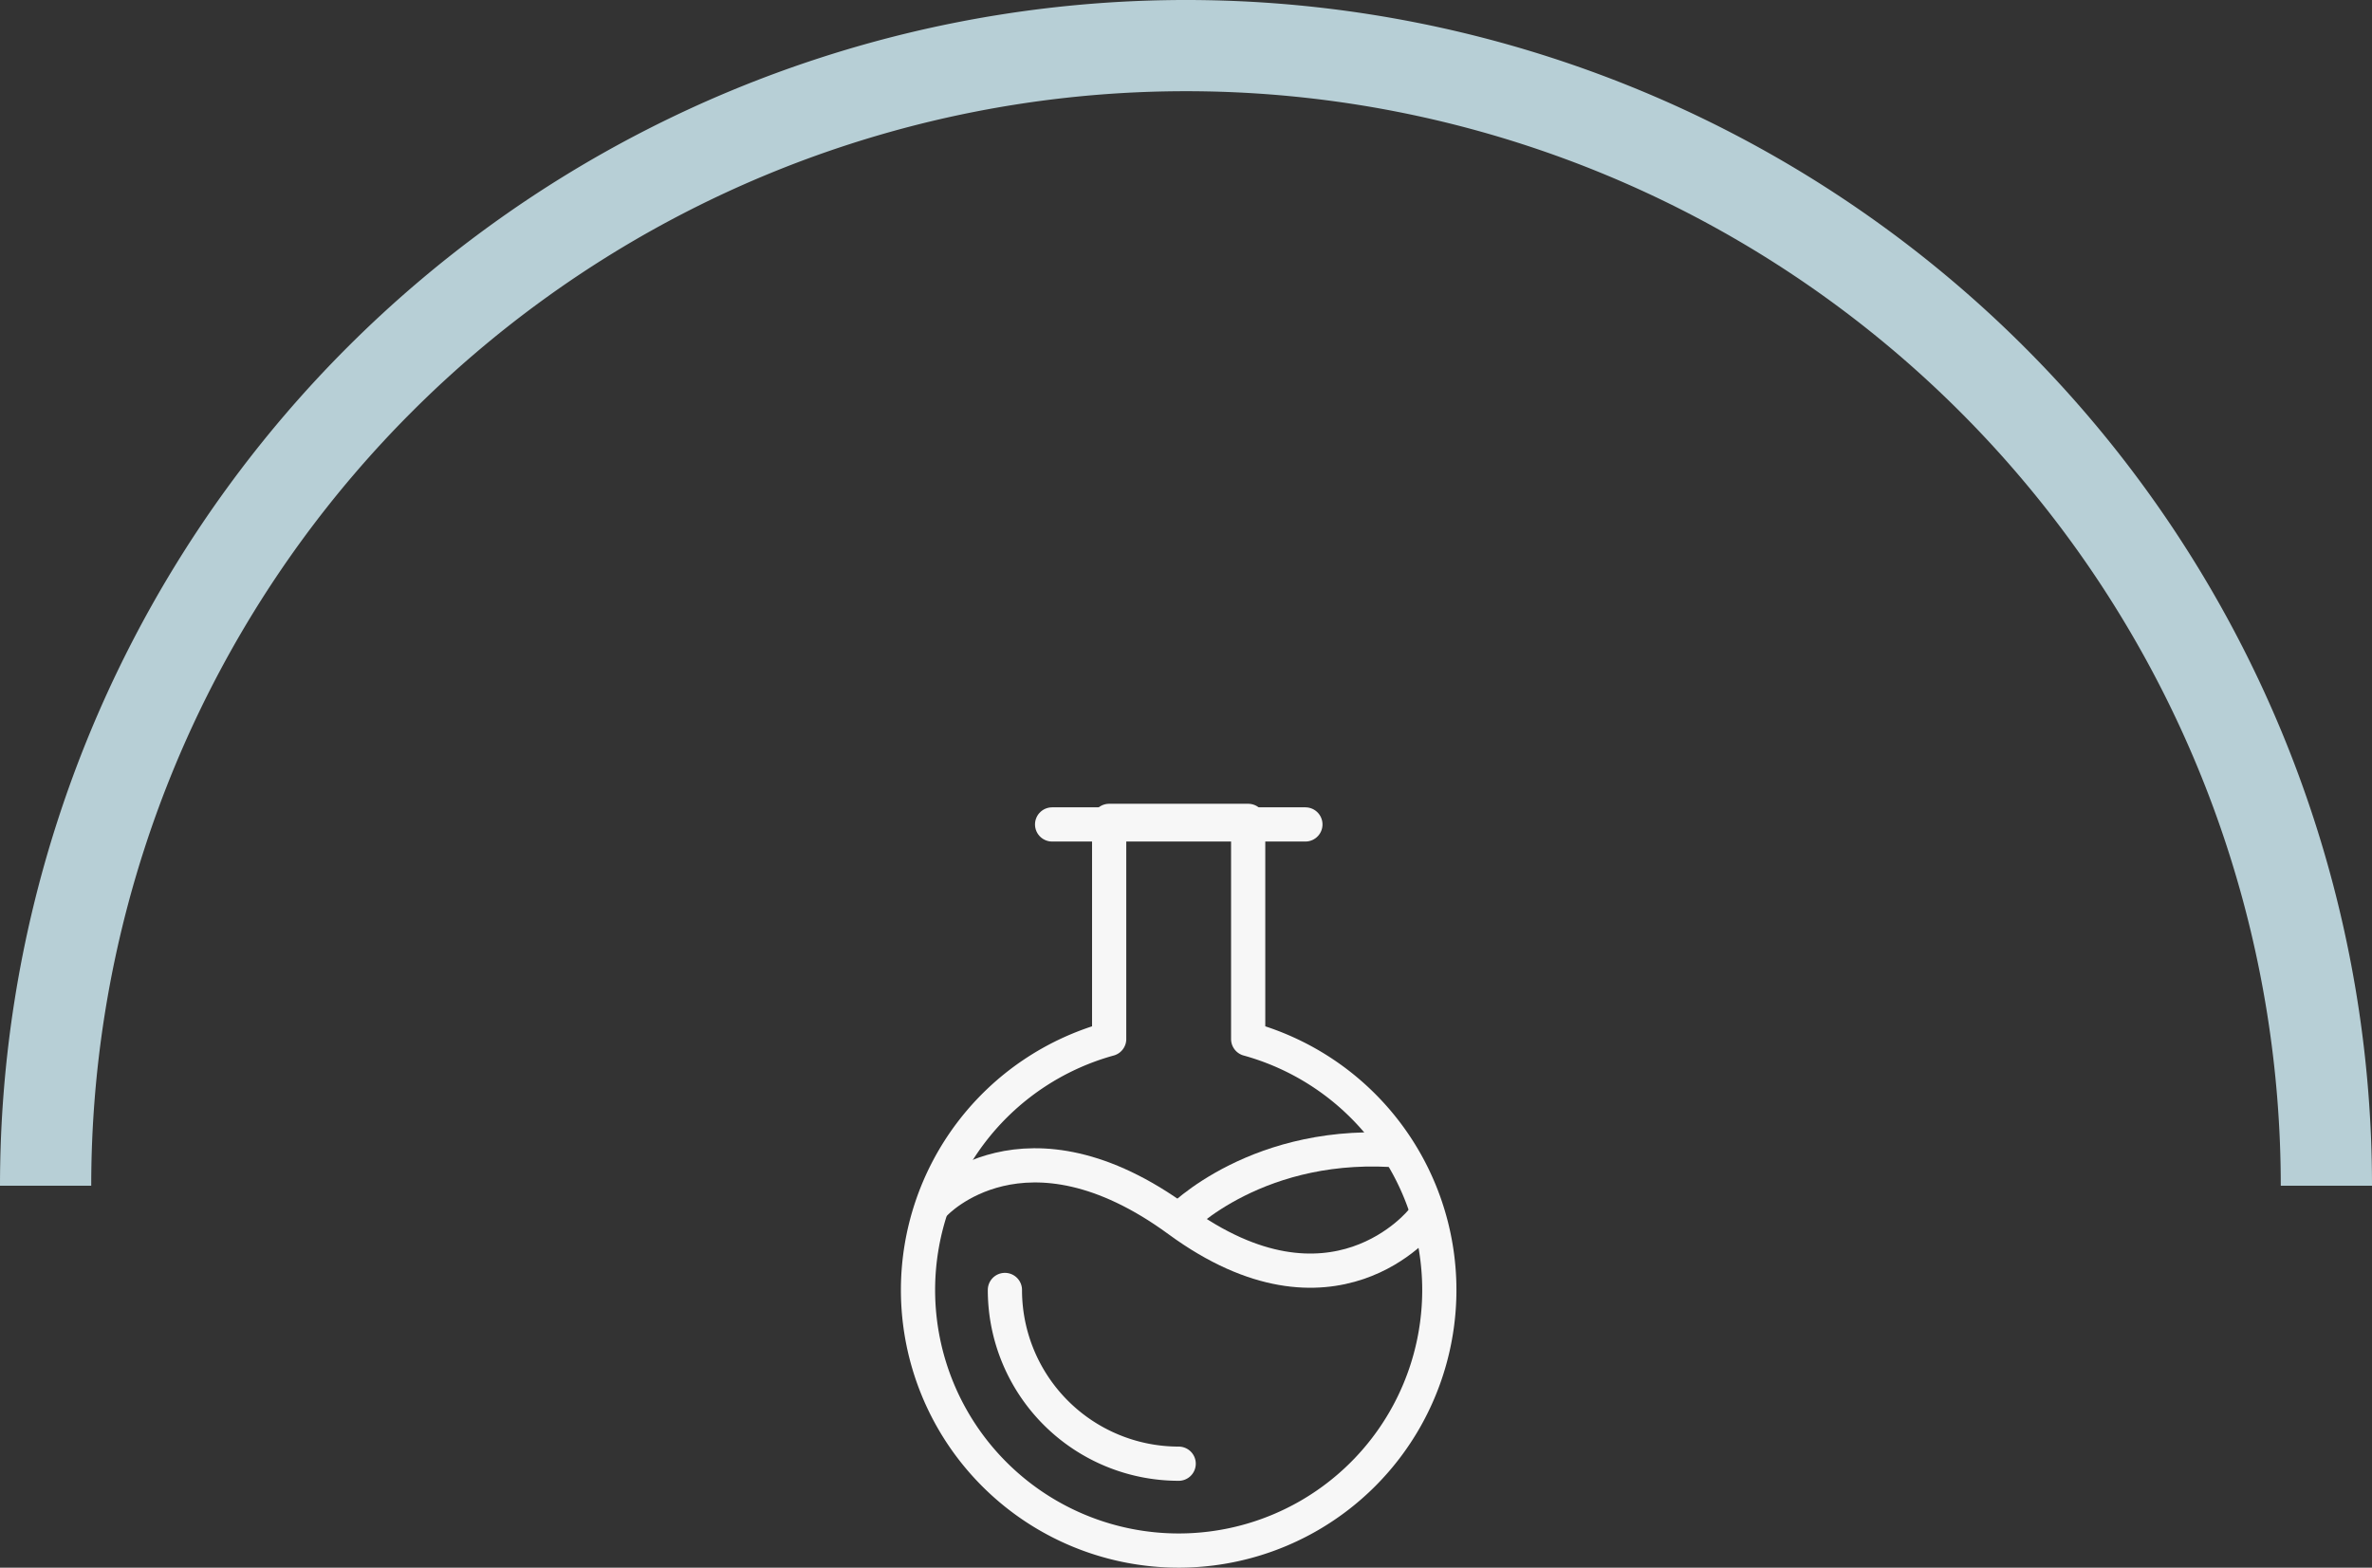 <svg xmlns="http://www.w3.org/2000/svg" width="208" height="137.5" viewBox="0 0 208 137.5">
  <rect x="0" y="0" width="208" height="137.5" fill="#333333" stroke="none"/>
  <g id="Group_159" data-name="Group 159" transform="translate(-383.5 -7448)">
    <path id="Path_17" data-name="Path 17" d="M300,176a100,100,0,0,1,200,0" transform="translate(87.5 7376)" fill="none" stroke="#b7cfd6" stroke-miterlimit="10" stroke-width="8"/>
    <g id="Group_53" data-name="Group 53" transform="translate(464 7520)">
      <g id="Group_52" data-name="Group 52">
        <path id="Path_24" data-name="Path 24" d="M-192.063,2159.868A15.239,15.239,0,0,1-207.3,2144.63" transform="translate(214.92 -2103.487)" fill="none" stroke="#f7f7f7" stroke-linecap="round" stroke-linejoin="round" stroke-width="3"/>
        <path id="Path_25" data-name="Path 25" d="M-183.349,2136.763V2117.63h-12.19v19.133a22.848,22.848,0,0,0-16.762,22.009,22.858,22.858,0,0,0,22.857,22.858,22.857,22.857,0,0,0,22.857-22.858A22.846,22.846,0,0,0-183.349,2136.763Z" transform="translate(212.301 -2117.63)" fill="none" stroke="#f7f7f7" stroke-linejoin="round" stroke-width="3"/>
        <line id="Line_22" data-name="Line 22" x2="22.211" transform="translate(11.759 0.311)" fill="none" stroke="#f7f7f7" stroke-linecap="round" stroke-linejoin="round" stroke-width="3"/>
        <path id="Path_26" data-name="Path 26" d="M-211.3,2140.768s7.809-8.381,21.333,1.524,21.333,0,21.333,0" transform="translate(212.825 -2107.244)" fill="none" stroke="#f7f7f7" stroke-linecap="round" stroke-linejoin="round" stroke-width="3"/>
      </g>
      <path id="Path_27" data-name="Path 27" d="M-197.3,2142.771s6.985-7.3,19.809-6.1" transform="translate(220.158 -2107.723)" fill="none" stroke="#f7f7f7" stroke-linejoin="round" stroke-width="3"/>
    </g>
  </g>
</svg>
